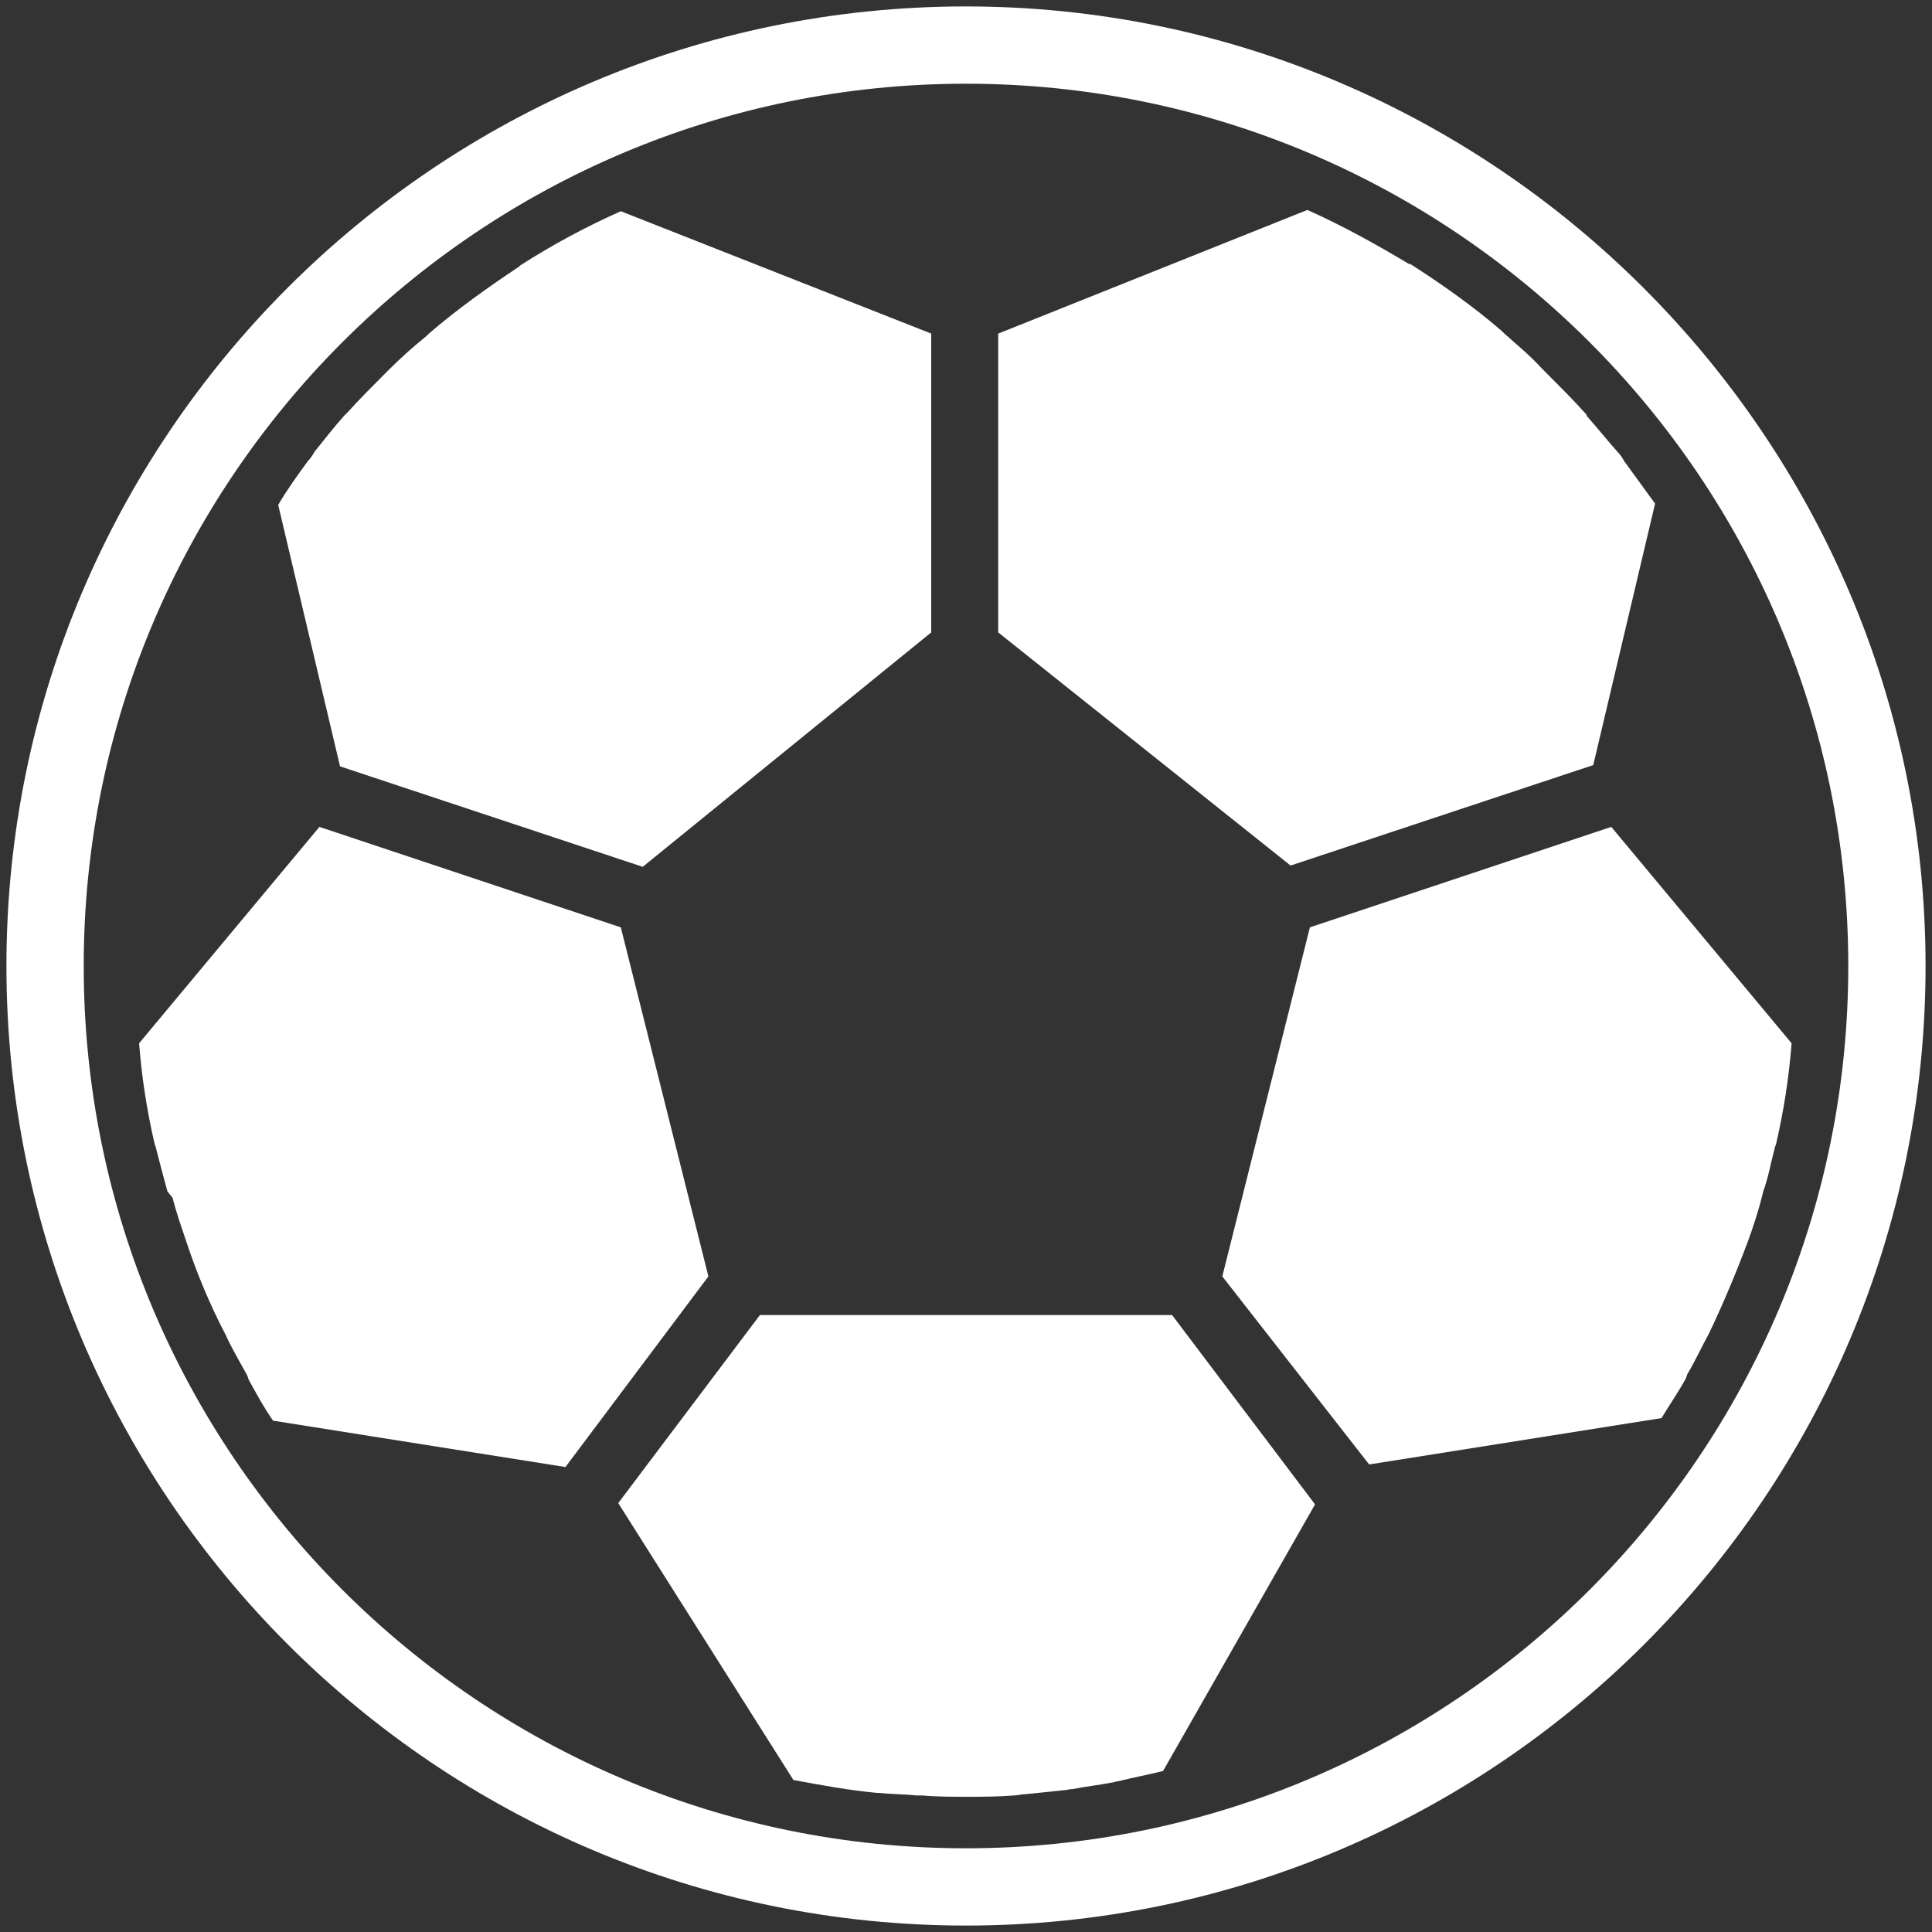 <?xml version="1.0" encoding="utf-8"?>
<!-- Generator: Adobe Illustrator 19.2.1, SVG Export Plug-In . SVG Version: 6.00 Build 0)  -->
<svg version="1.1" id="Layer_1" xmlns="http://www.w3.org/2000/svg" xmlns:xlink="http://www.w3.org/1999/xlink" x="0px" y="0px"
	 viewBox="0 0 150 150" style="enable-background:new 0 0 150 150;" xml:space="preserve">
<rect x="0" y="0" width="150" height="150" fill="#333333" stroke="none"/>
<style type="text/css">
	.st0{fill:#FFFFFF;}
</style>
<g>
	<path class="st0" d="M75,6.5c37.8,0,68.5,30.7,68.5,68.5c0,37.8-30.7,68.5-68.5,68.5S6.5,112.8,6.5,75S37.2,6.5,75,6.5 M75,0.5
		L75,0.5L75,0.5C33.9,0.5,0.5,33.9,0.5,75s33.4,74.5,74.5,74.5s74.5-33.4,74.5-74.5C149.5,34,116,0.5,75,0.5L75,0.5z"/>
</g>
<path class="st0" d="M77.5,25.9l24-9.6c2.7,1.2,5.4,2.7,7.9,4.2l0.1,0c2.5,1.6,4.9,3.3,7.1,5.2l0.2,0.2c1,0.9,2,1.7,2.9,2.7
	c0.1,0.1,0.2,0.2,0.4,0.4c1,1,2,2,2.9,3c0.1,0.1,0.2,0.2,0.2,0.3c0.8,0.9,1.6,1.9,2.4,2.8c0.2,0.2,0.4,0.5,0.5,0.7
	c0.8,1.1,1.6,2.2,2.4,3.3l-4.8,20.3l-23.5,7.8L77.5,49.1L77.5,25.9z"/>
<path class="st0" d="M23.9,35.8c0.2-0.2,0.4-0.5,0.5-0.7c0.8-1,1.5-1.9,2.3-2.8c0.1-0.1,0.2-0.2,0.3-0.3c0.9-1,1.9-2,2.9-3
	c0.1-0.1,0.2-0.2,0.3-0.3c0.9-0.9,1.9-1.8,2.9-2.6l0.2-0.2c2.2-1.9,4.6-3.6,7-5.2l0.1-0.1c2.5-1.6,5.1-3,7.8-4.2l24.1,9.5v23.2
	L49.9,67.3l-23.5-7.8l-4.8-20.3C22.3,38,23.1,36.9,23.9,35.8z"/>
<path class="st0" d="M21.2,110.3c-0.7-1-1.3-2.1-1.9-3.2l-0.1-0.3c-0.6-1.1-1.2-2.1-1.7-3.2l0,0c-1.2-2.3-2.2-4.7-3-7.1v0
	c-0.4-1.2-0.8-2.3-1.1-3.5L13,92.5c-0.3-1.1-0.6-2.2-0.9-3.4c0-0.1-0.1-0.2-0.1-0.3c-0.6-2.6-1-5.2-1.2-7.8l14-16.8l23.4,7.8
	l6.8,27.1l-11.1,14.8L21.2,110.3z"/>
<path class="st0" d="M90.3,137.5c-1.2,0.3-2.3,0.5-3.5,0.8c-0.2,0-0.3,0.1-0.5,0.1c-1,0.2-2,0.3-3,0.5c-0.3,0-0.5,0.1-0.8,0.1
	c-0.9,0.1-1.9,0.2-2.9,0.3c-0.3,0-0.6,0.1-0.9,0.1c-1.2,0.1-2.5,0.1-3.7,0.1c-1.1,0-2.3,0-3.4-0.1c-0.1,0-0.3,0-0.4,0
	c-1-0.1-2-0.1-3-0.2l-0.1,0c-2.2-0.2-4.3-0.6-6.5-1L48,116.7l11-14.6h32l11.1,14.7L90.3,137.5z"/>
<path class="st0" d="M137.9,88.8c0,0.1-0.1,0.2-0.1,0.3c-0.3,1.1-0.5,2.3-0.9,3.4l-0.1,0.4c-0.3,1.2-0.7,2.4-1.1,3.5v0
	c-0.9,2.4-1.9,4.8-3,7.1l0,0c-0.6,1.1-1.1,2.2-1.7,3.2l-0.1,0.3c-0.6,1.1-1.3,2.1-1.9,3.1l-22.7,3.6L94.9,99.1l6.8-27.1l23.4-7.8
	l14,16.8C138.9,83.6,138.5,86.2,137.9,88.8z"/>
</svg>
